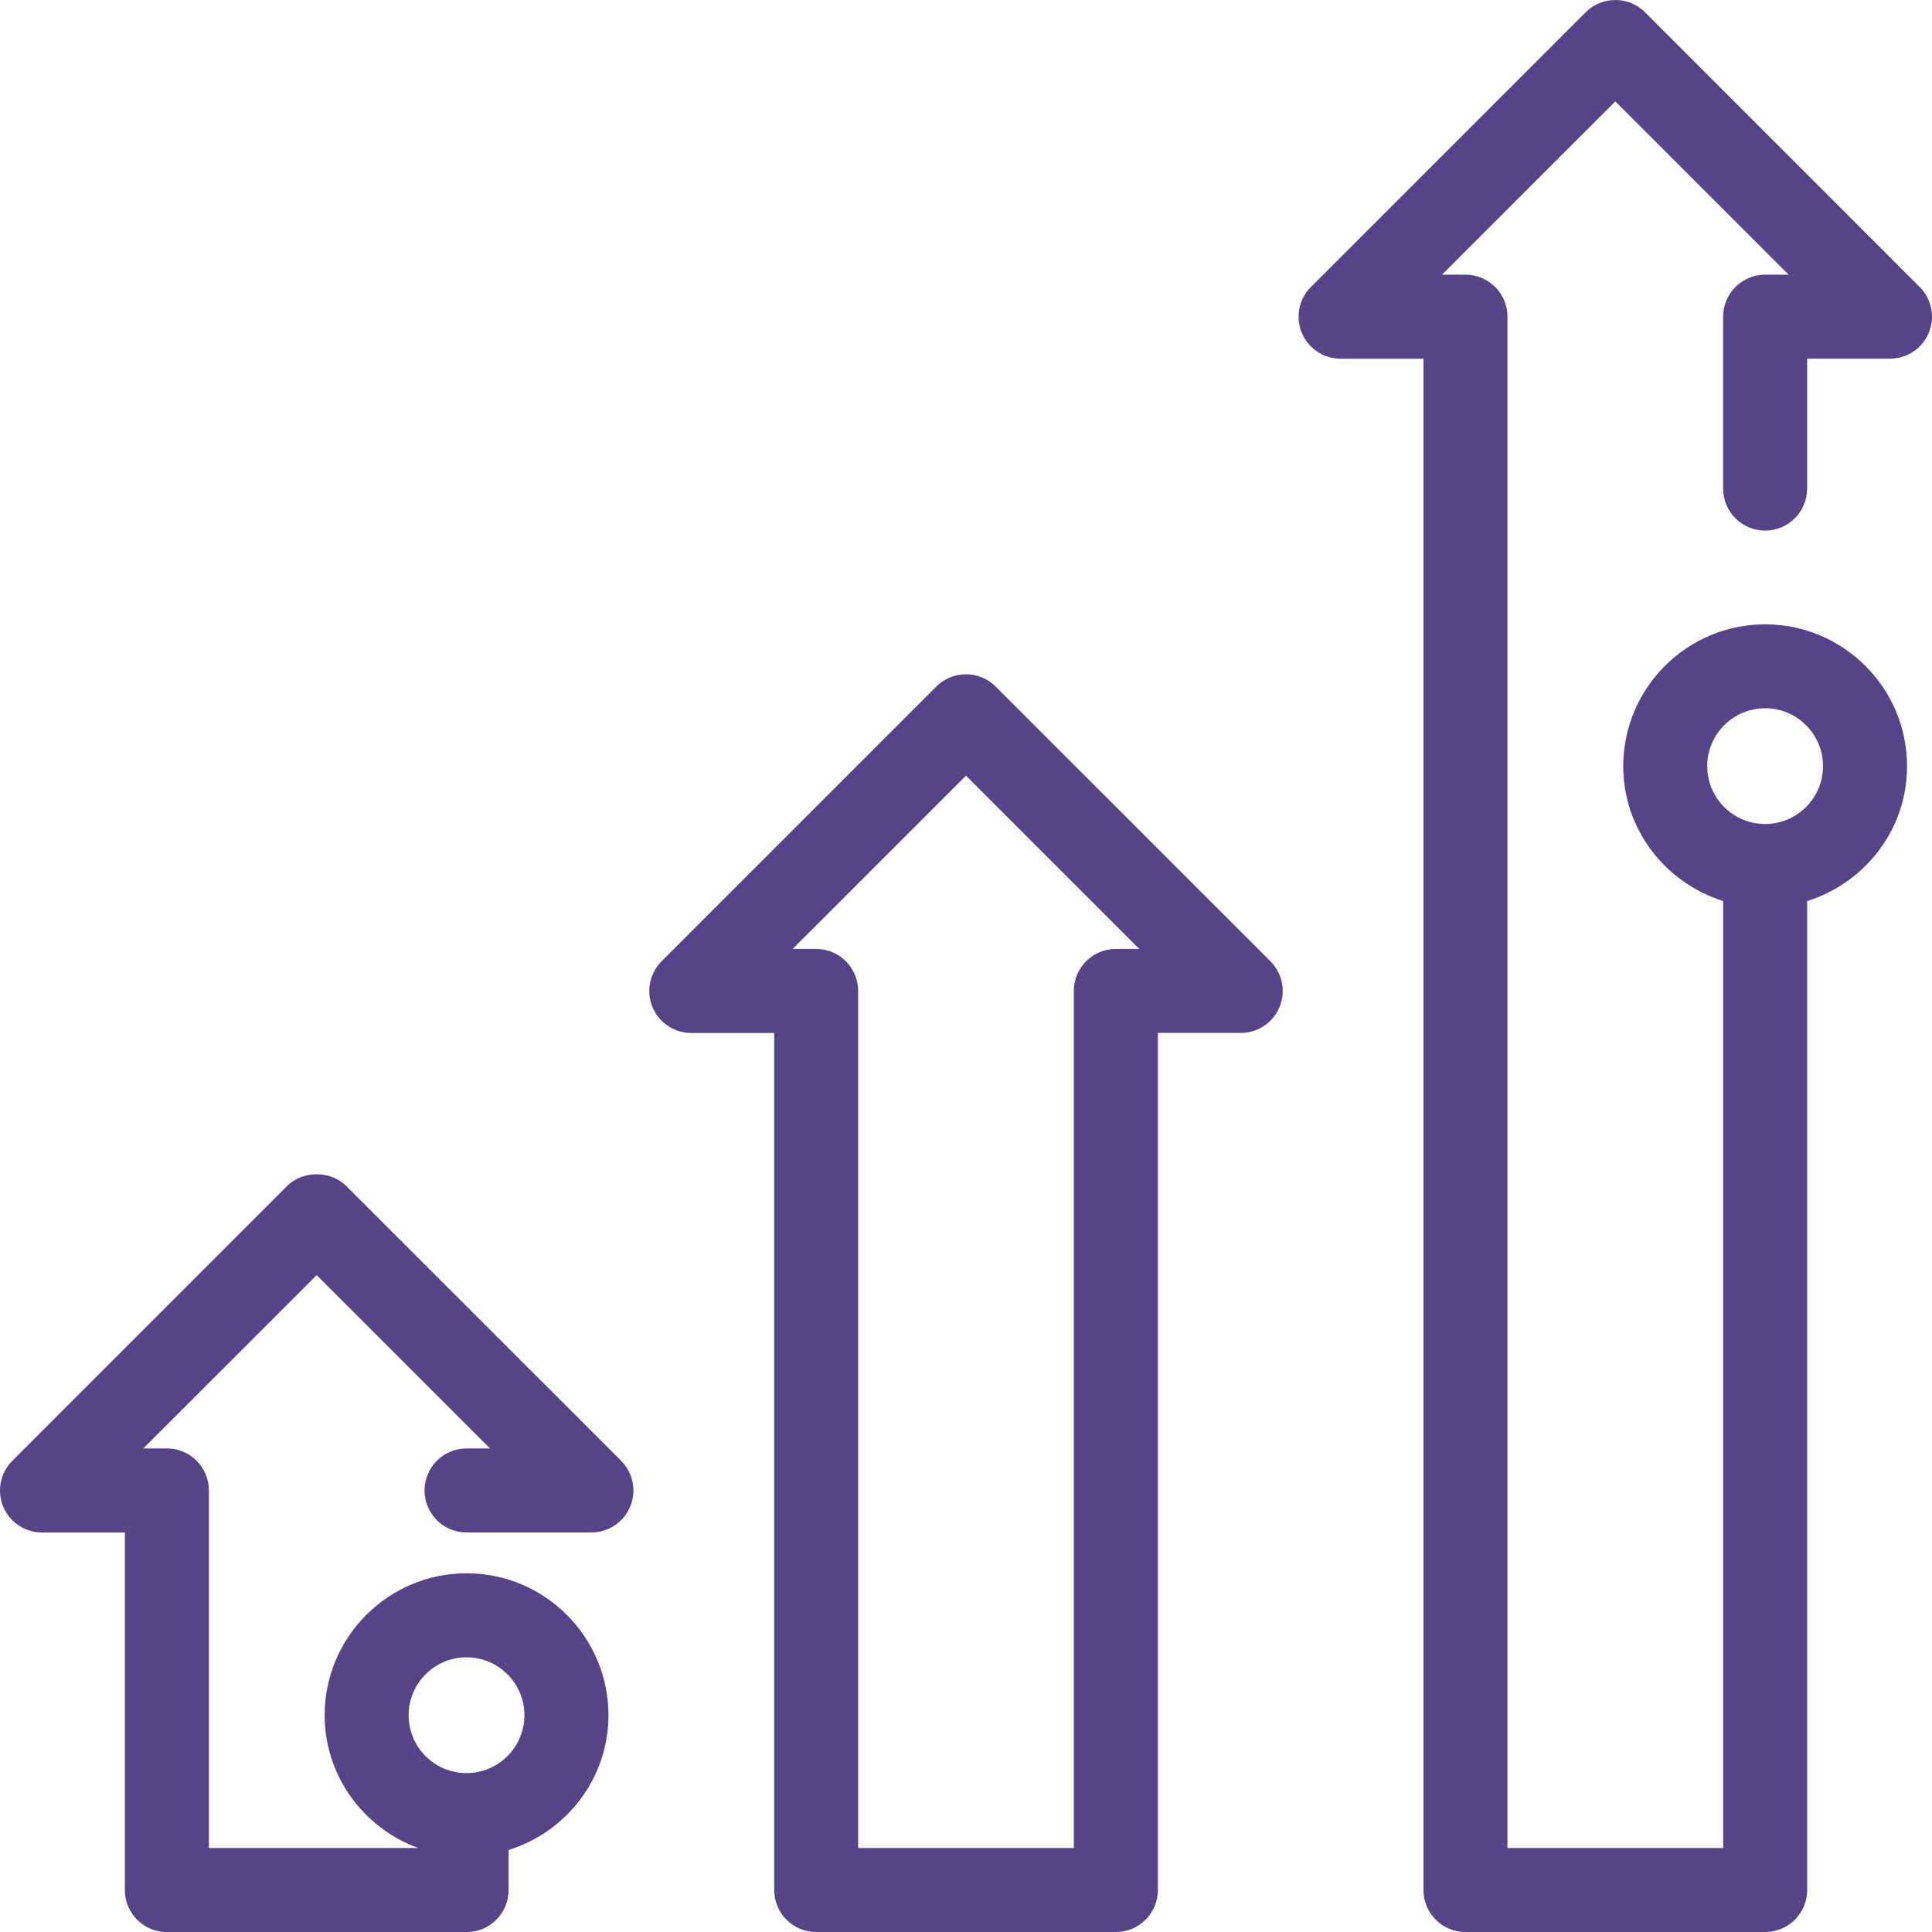 <svg xmlns="http://www.w3.org/2000/svg" viewBox="0 0 46 46" fill="#548" enable-background="new 0 0 46 46"><path d="m8.247 28.24c-.375-.375-1.039-.375-1.414 0l-6.54 6.541c-.286.286-.372.716-.217 1.09.154.374.52.617.924.617h1.973v8.513c0 .553.447 1 1 1h7.136c.553 0 1-.447 1-1v-.953c1.372-.429 2.378-1.698 2.378-3.21 0-1.863-1.516-3.379-3.378-3.379-1.863 0-3.379 1.516-3.379 3.379 0 1.456.932 2.688 2.226 3.162h-4.983v-8.514c0-.552-.447-1-1-1h-.559l4.126-4.125 4.127 4.126h-.559c-.553 0-1 .448-1 1s.447 1 1 1h2.973c.404 0 .77-.244.924-.617.155-.374.069-.804-.217-1.09l-6.541-6.54m2.861 11.22c.76 0 1.378.618 1.378 1.379 0 .76-.618 1.378-1.378 1.378-.761 0-1.379-.618-1.379-1.378.001-.761.619-1.379 1.379-1.379"/><path d="m23.707 16.347c-.188-.188-.441-.293-.707-.293s-.52.105-.707.293l-6.541 6.541c-.286.286-.372.716-.217 1.09.154.374.52.617.924.617h1.974v20.405c0 .553.447 1 1 1h7.135c.553 0 1-.447 1-1v-20.406h1.973c.404 0 .77-.244.924-.617.155-.374.069-.804-.217-1.09l-6.541-6.54m2.86 6.247c-.553 0-1 .448-1 1v20.406h-5.135v-20.406c0-.552-.447-1-1-1h-.56l4.128-4.126 4.126 4.126h-.559"/><path d="m45.707 6.833l-6.54-6.541c-.187-.187-.441-.292-.707-.292s-.52.105-.707.293l-6.541 6.541c-.286.286-.372.716-.217 1.09.154.374.52.617.924.617h1.973v36.459c0 .553.447 1 1 1h7.136c.553 0 1-.447 1-1v-23.547c1.372-.429 2.378-1.698 2.378-3.21 0-1.863-1.516-3.378-3.378-3.378-1.863 0-3.379 1.516-3.379 3.378 0 1.512 1.01 2.781 2.379 3.21v22.547h-5.136v-36.46c0-.552-.447-1-1-1h-.559l4.127-4.126 4.126 4.126h-.559c-.553 0-1 .448-1 1v4.093c0 .552.447 1 1 1s1-.448 1-1v-3.093h1.973c.404 0 .77-.244.924-.617.155-.374.069-.804-.217-1.09m-3.68 10.03c.76 0 1.378.618 1.378 1.378s-.618 1.378-1.378 1.378c-.761 0-1.379-.618-1.379-1.378s.619-1.378 1.379-1.378"/></svg>